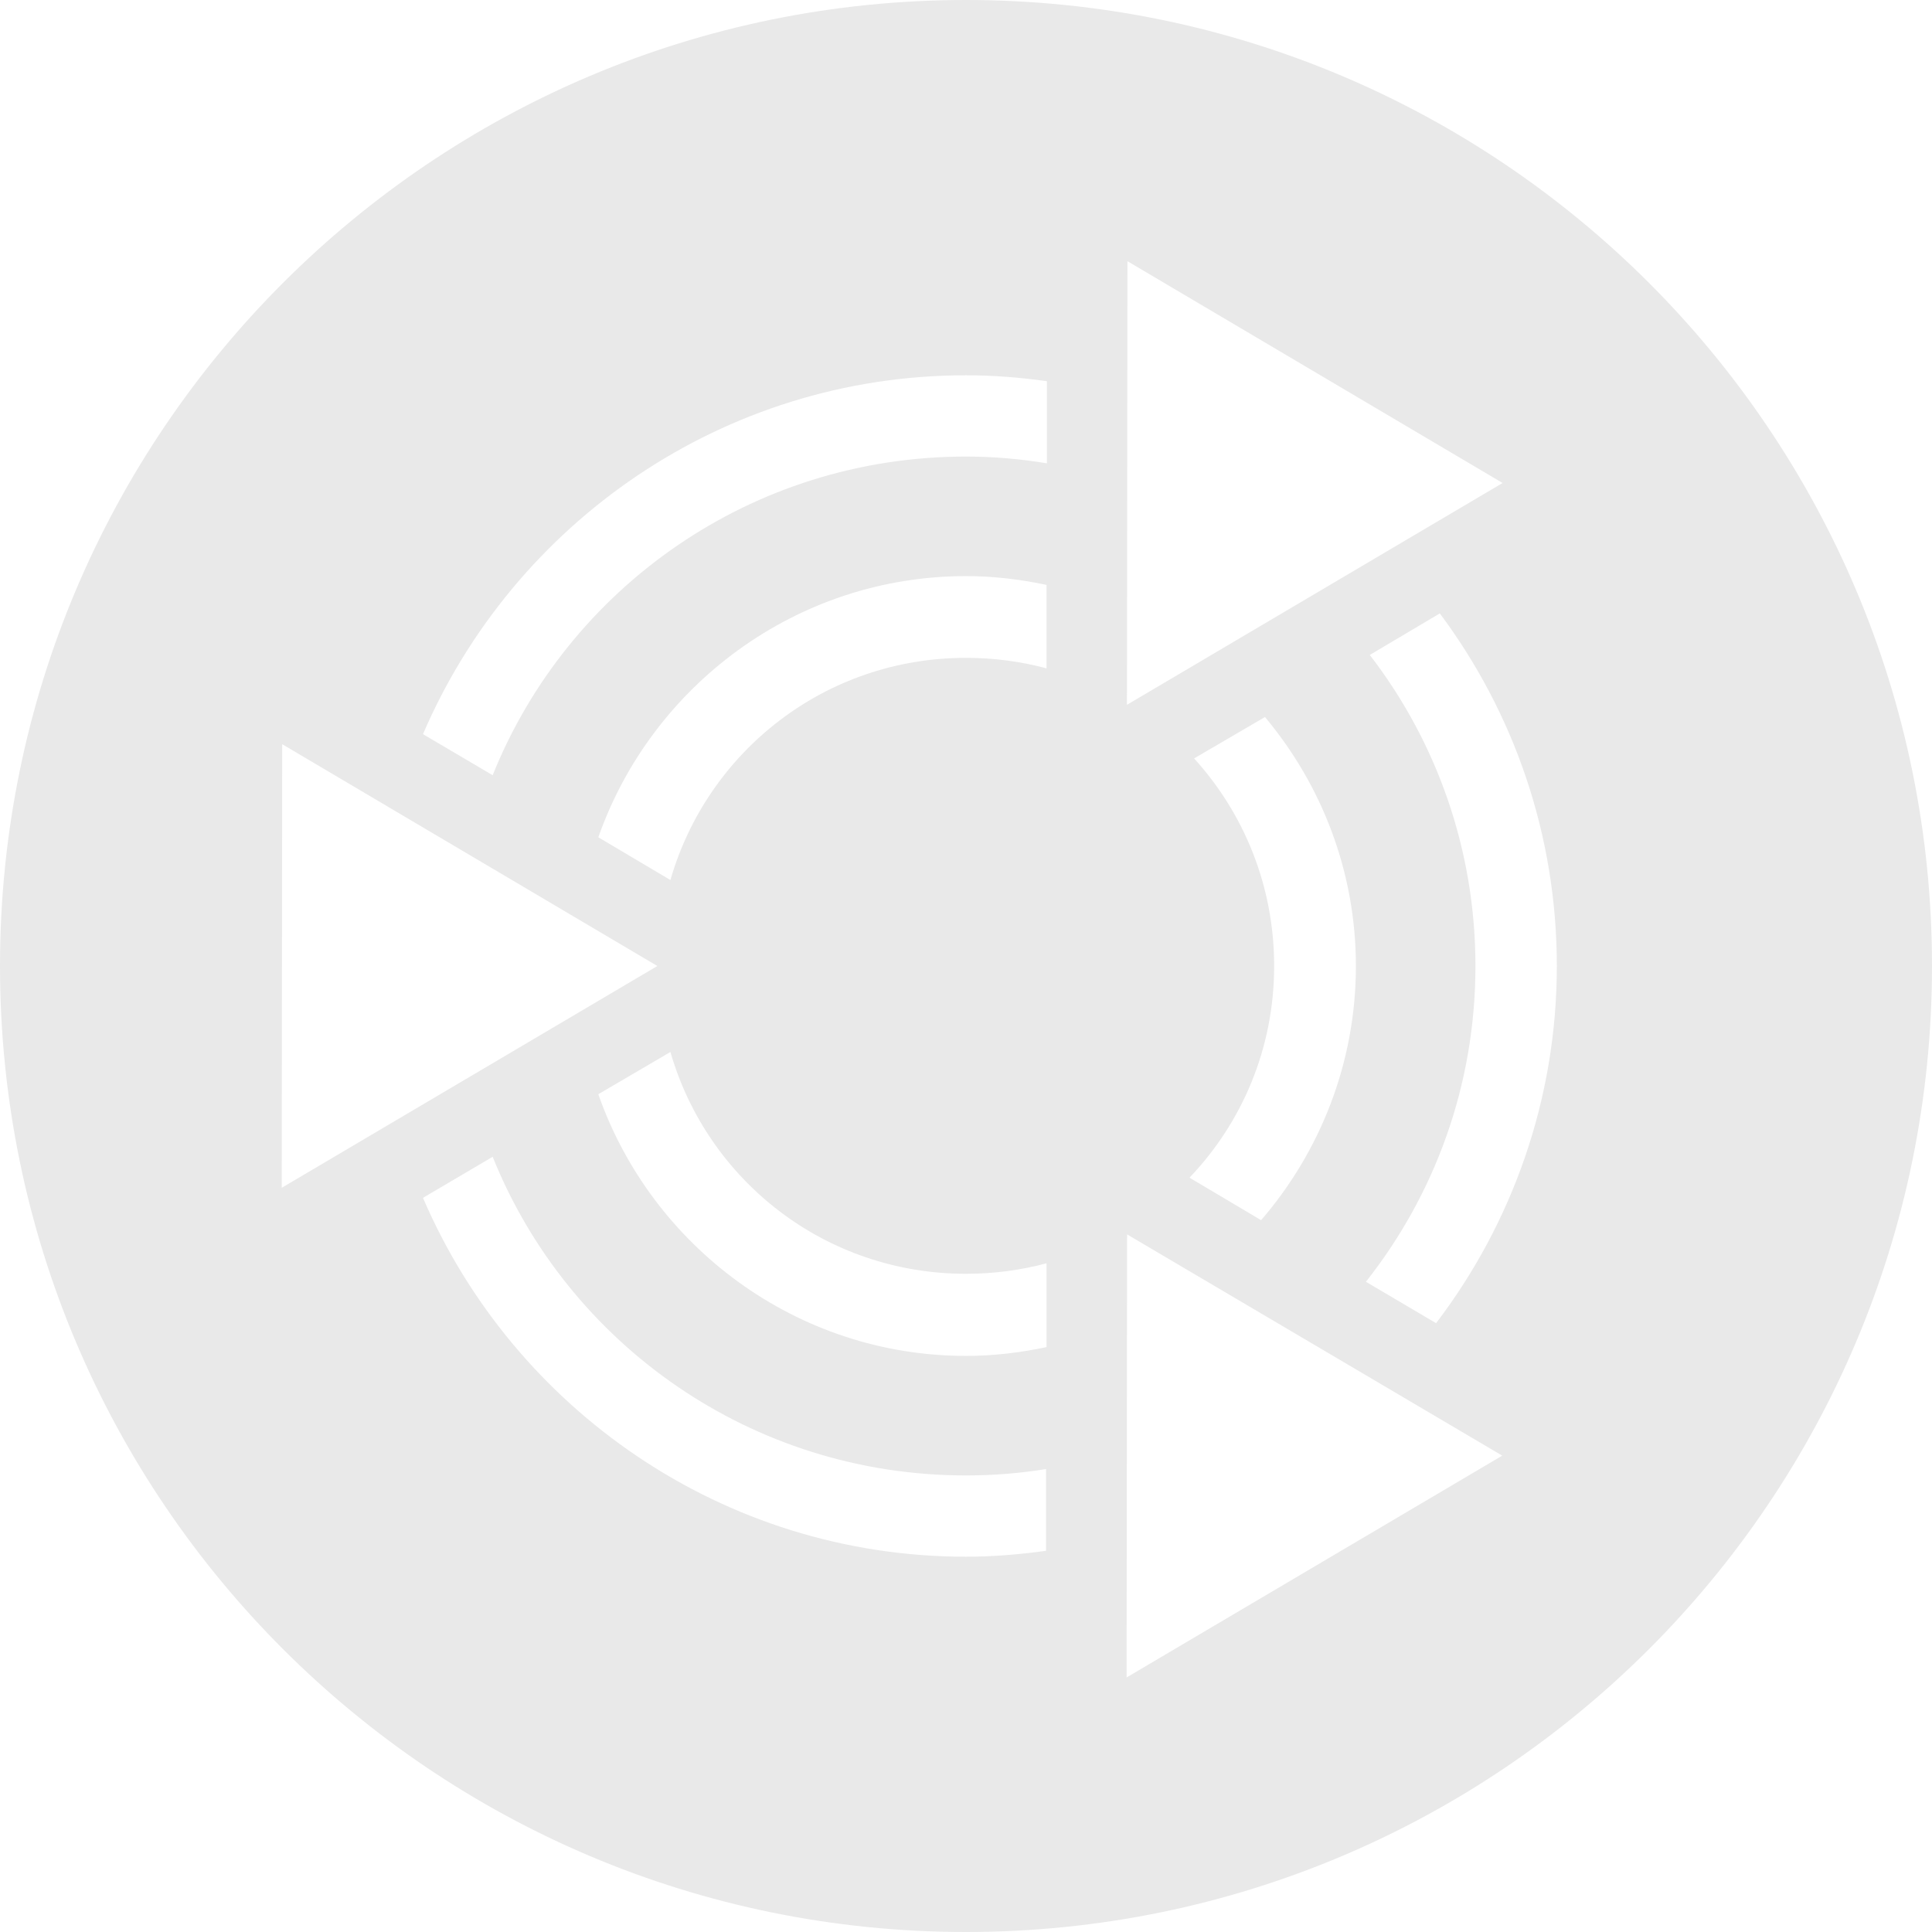 <svg xmlns="http://www.w3.org/2000/svg" width="16" height="16" version="1.1">
 <defs>
   <style id="current-color-scheme" type="text/css">
   .ColorScheme-Text { color: #e9e9e9; } .ColorScheme-Highlight { color:#5294e2; }
  </style>
  <linearGradient id="arrongin" x1="0%" x2="0%" y1="0%" y2="100%">
   <stop offset="0%" style="stop-color:#dd9b44; stop-opacity:1"/>
   <stop offset="100%" style="stop-color:#ad6c16; stop-opacity:1"/>
  </linearGradient>
  <linearGradient id="aurora" x1="0%" x2="0%" y1="0%" y2="100%">
   <stop offset="0%" style="stop-color:#09D4DF; stop-opacity:1"/>
   <stop offset="100%" style="stop-color:#9269F4; stop-opacity:1"/>
  </linearGradient>
  <linearGradient id="cyberneon" x1="0%" x2="0%" y1="0%" y2="100%">
    <stop offset="0" style="stop-color:#0abdc6; stop-opacity:1"/>
    <stop offset="1" style="stop-color:#ea00d9; stop-opacity:1"/>
  </linearGradient>
  <linearGradient id="fitdance" x1="0%" x2="0%" y1="0%" y2="100%">
   <stop offset="0%" style="stop-color:#1AD6AB; stop-opacity:1"/>
   <stop offset="100%" style="stop-color:#329DB6; stop-opacity:1"/>
  </linearGradient>
  <linearGradient id="oomox" x1="0%" x2="0%" y1="0%" y2="100%">
   <stop offset="0%" style="stop-color:#efefe7; stop-opacity:1"/>
   <stop offset="100%" style="stop-color:#8f8f8b; stop-opacity:1"/>
  </linearGradient>
  <linearGradient id="rainblue" x1="0%" x2="0%" y1="0%" y2="100%">
   <stop offset="0%" style="stop-color:#00F260; stop-opacity:1"/>
   <stop offset="100%" style="stop-color:#0575E6; stop-opacity:1"/>
  </linearGradient>
  <linearGradient id="sunrise" x1="0%" x2="0%" y1="0%" y2="100%">
   <stop offset="0%" style="stop-color: #FF8501; stop-opacity:1"/>
   <stop offset="100%" style="stop-color: #FFCB01; stop-opacity:1"/>
  </linearGradient>
  <linearGradient id="telinkrin" x1="0%" x2="0%" y1="0%" y2="100%">
   <stop offset="0%" style="stop-color: #b2ced6; stop-opacity:1"/>
   <stop offset="100%" style="stop-color: #6da5b7; stop-opacity:1"/>
  </linearGradient>
  <linearGradient id="60spsycho" x1="0%" x2="0%" y1="0%" y2="100%">
   <stop offset="0%" style="stop-color: #df5940; stop-opacity:1"/>
   <stop offset="25%" style="stop-color: #d8d15f; stop-opacity:1"/>
   <stop offset="50%" style="stop-color: #e9882a; stop-opacity:1"/>
   <stop offset="100%" style="stop-color: #279362; stop-opacity:1"/>
  </linearGradient>
  <linearGradient id="90ssummer" x1="0%" x2="0%" y1="0%" y2="100%">
   <stop offset="0%" style="stop-color: #f618c7; stop-opacity:1"/>
   <stop offset="20%" style="stop-color: #94ffab; stop-opacity:1"/>
   <stop offset="50%" style="stop-color: #fbfd54; stop-opacity:1"/>
   <stop offset="100%" style="stop-color: #0f83ae; stop-opacity:1"/>
  </linearGradient>
 </defs>
 <path fill="currentColor" class="ColorScheme-Text" d="M 8,0 C 3.582,0 0,3.582 0,8 c 0,4.418 3.582,8 8,8 4.418,0 8,-3.582 8,-8 C 16,3.582 12.418,0 8,0 Z M 9.337,2.163 12.444,4 9.333,5.837 9.337,2.163 Z M 8,3.108 c 0.228,0 0.451,0.018 0.67,0.049 V 3.837 C 8.452,3.801 8.229,3.781 8,3.781 6.223,3.781 4.703,4.87 4.08,6.42 L 3.503,6.08 C 4.252,4.335 5.985,3.108 8,3.108 Z m 0,1.663 c 0.228,0 0.451,0.027 0.667,0.073 V 5.535 C 8.454,5.478 8.231,5.448 8,5.448 6.833,5.448 5.859,6.223 5.552,7.288 L 4.955,6.934 C 5.397,5.677 6.597,4.771 8,4.771 Z m 3.924,0.309 c 0.609,0.816 0.969,1.827 0.969,2.92 0,1.11 -0.374,2.136 -1,2.958 L 11.312,10.615 C 11.88,9.896 12.219,8.99 12.219,8 c 0,-0.971 -0.327,-1.865 -0.875,-2.576 z m -1.448,0.858 c 0.469,0.561 0.753,1.279 0.753,2.063 0,0.801 -0.297,1.538 -0.785,2.104 L 9.851,9.753 C 10.285,9.298 10.552,8.684 10.552,8 c 0,-0.664 -0.251,-1.266 -0.663,-1.719 z M 2.337,6.163 5.444,8 2.333,9.837 2.337,6.163 Z M 5.552,8.712 C 5.859,9.776 6.833,10.549 8,10.549 c 0.231,0 0.454,-0.03 0.667,-0.087 V 11.156 C 8.451,11.202 8.228,11.229 8,11.229 6.596,11.229 5.396,10.321 4.955,9.062 L 5.552,8.712 Z m -1.472,0.868 c 0.623,1.55 2.143,2.639 3.92,2.639 0.226,0 0.447,-0.018 0.663,-0.053 v 0.677 C 8.446,12.873 8.225,12.892 8,12.892 c -2.015,0 -3.748,-1.228 -4.497,-2.972 z m 5.253,0.642 3.108,1.833 -3.111,1.837 0.004,-3.67 z"/>
</svg>
